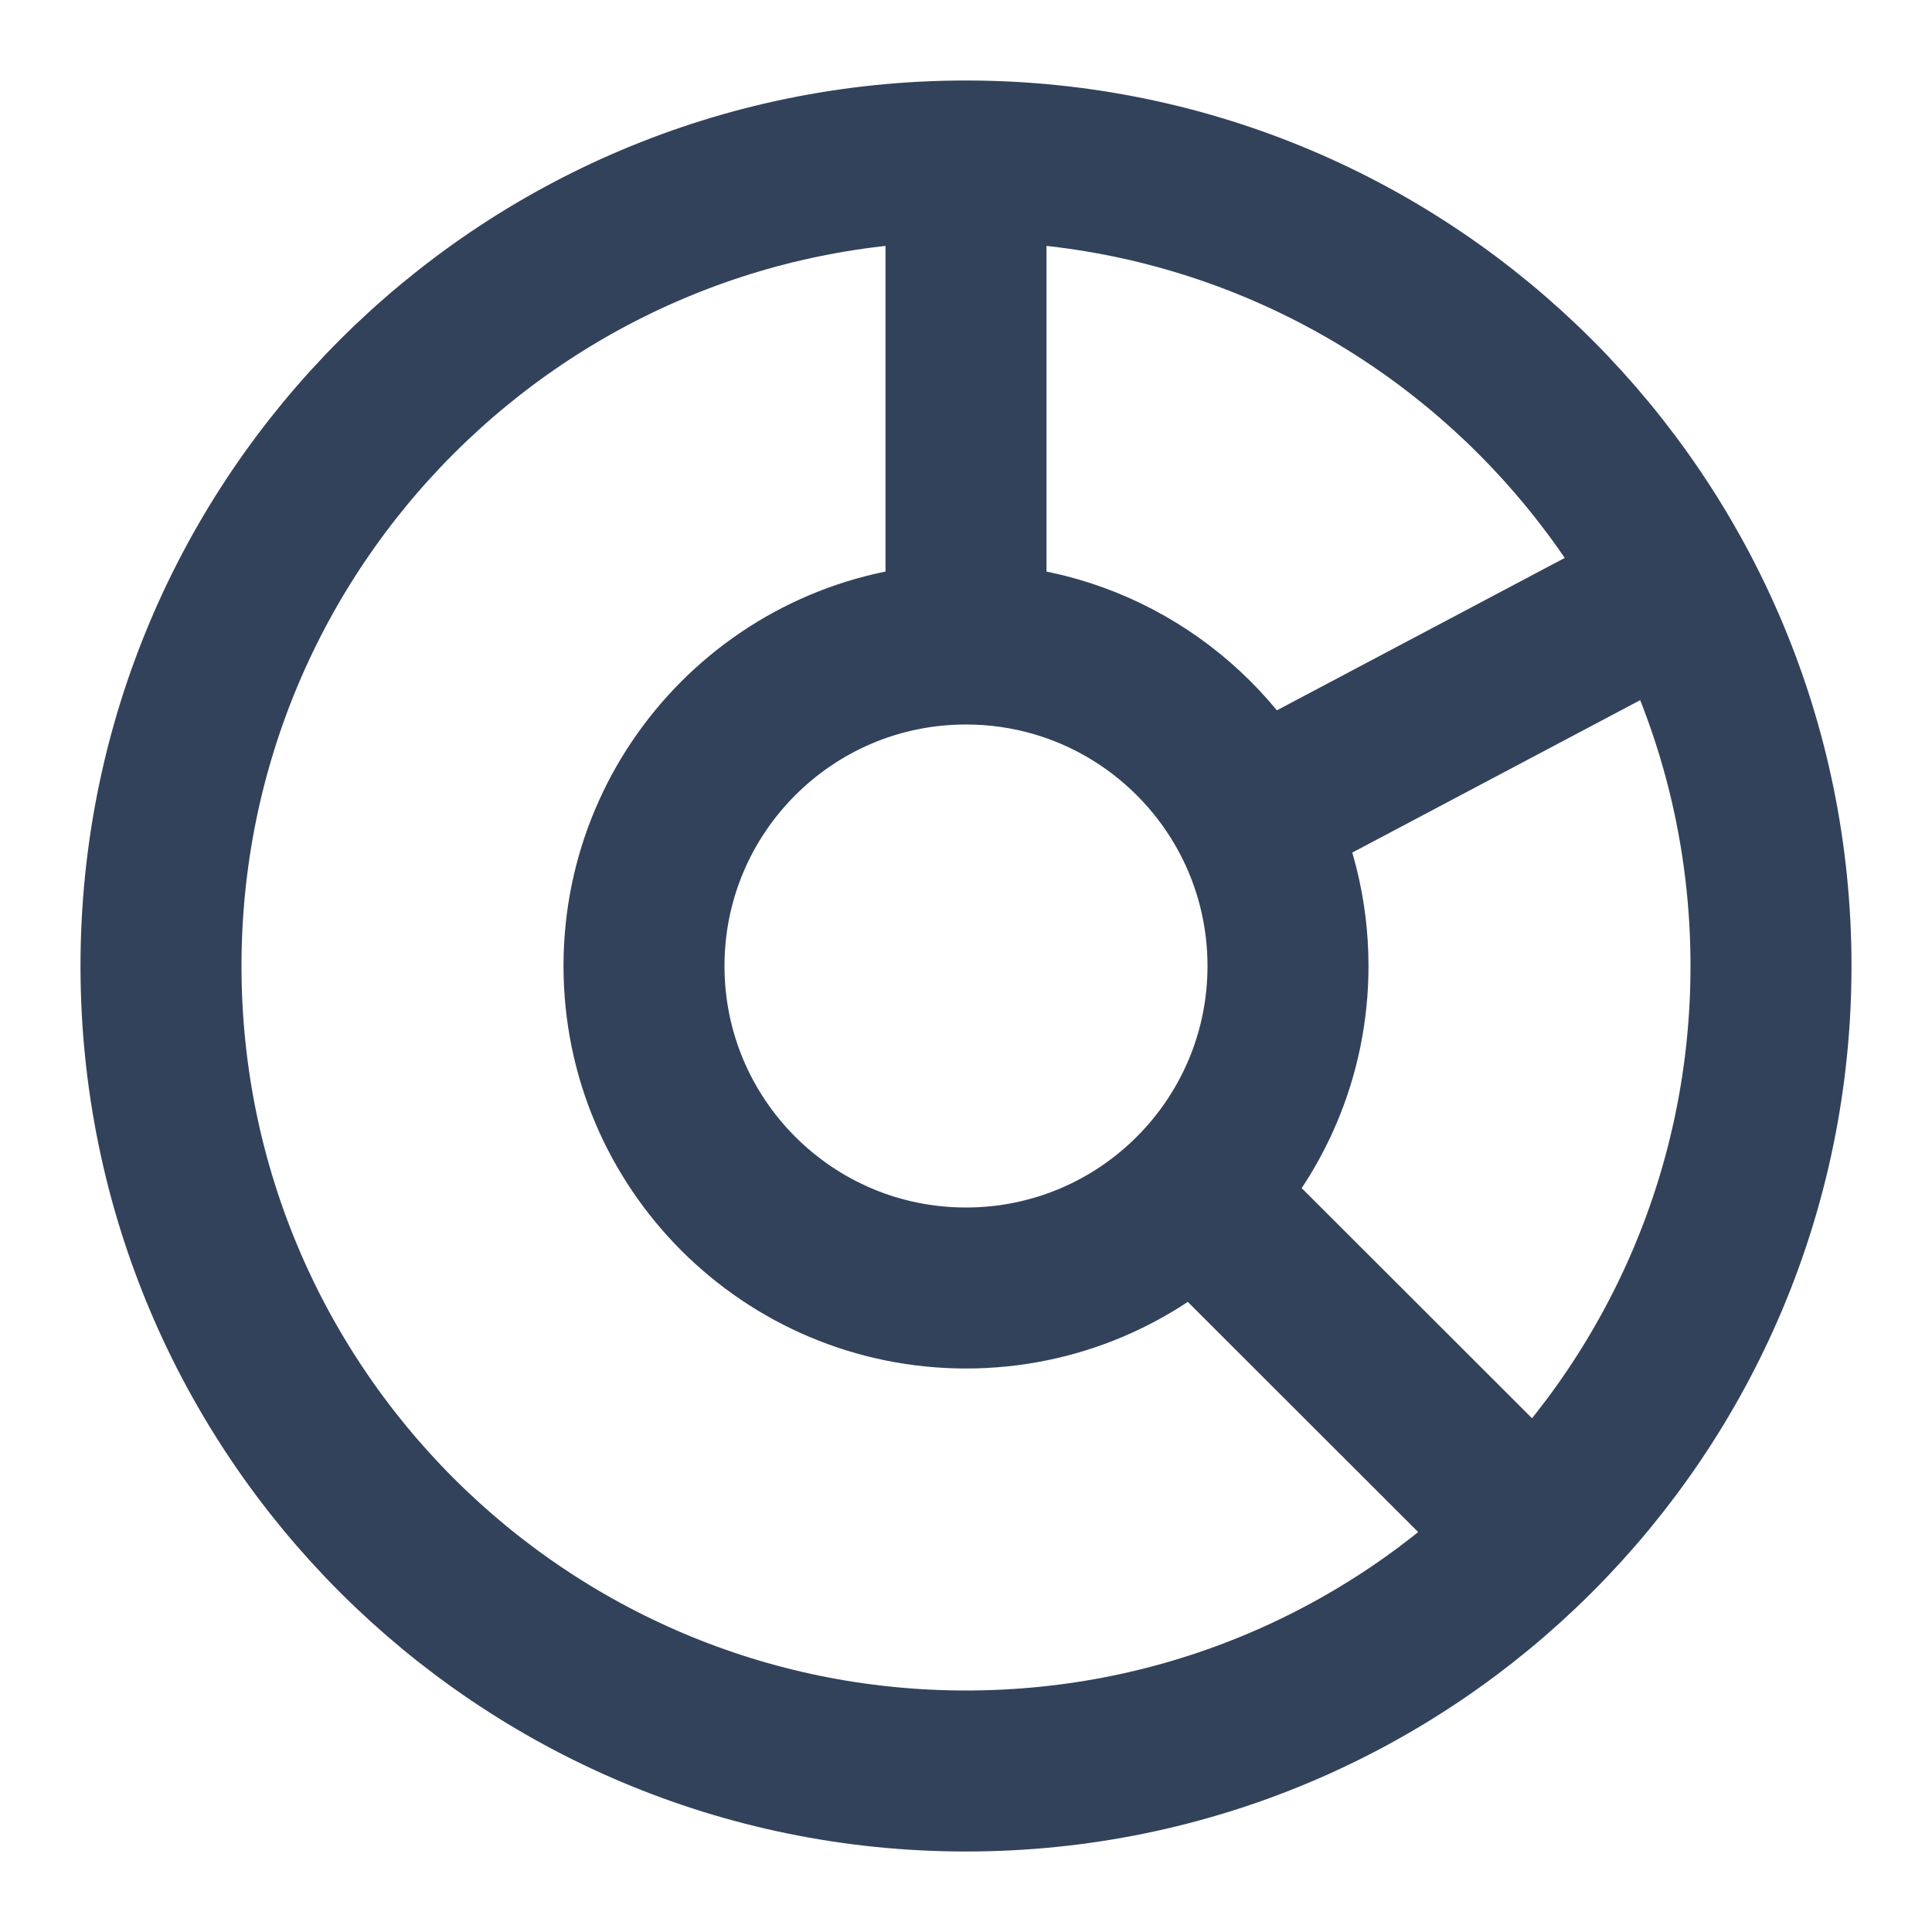 <svg width="24" height="24" viewBox="0 0 24 24" fill="none" xmlns="http://www.w3.org/2000/svg">
<path d="M12 2V8M12 2C6.477 2 2 6.477 2 12C2 17.523 6.477 22 12 22C17.523 22 22 17.523 22 12C22 6.477 17.523 2 12 2ZM19 19L14.826 14.83M20.5 7.5L15.536 10.128M12 8C9.791 8 8 9.791 8 12C8 14.209 9.791 16 12 16C14.209 16 16 14.209 16 12C16 11.324 15.832 10.687 15.536 10.128M12 8C13.533 8 14.864 8.862 15.536 10.128" stroke="#33425B" stroke-width="2" stroke-linecap="round" stroke-linejoin="round"/>
</svg>

